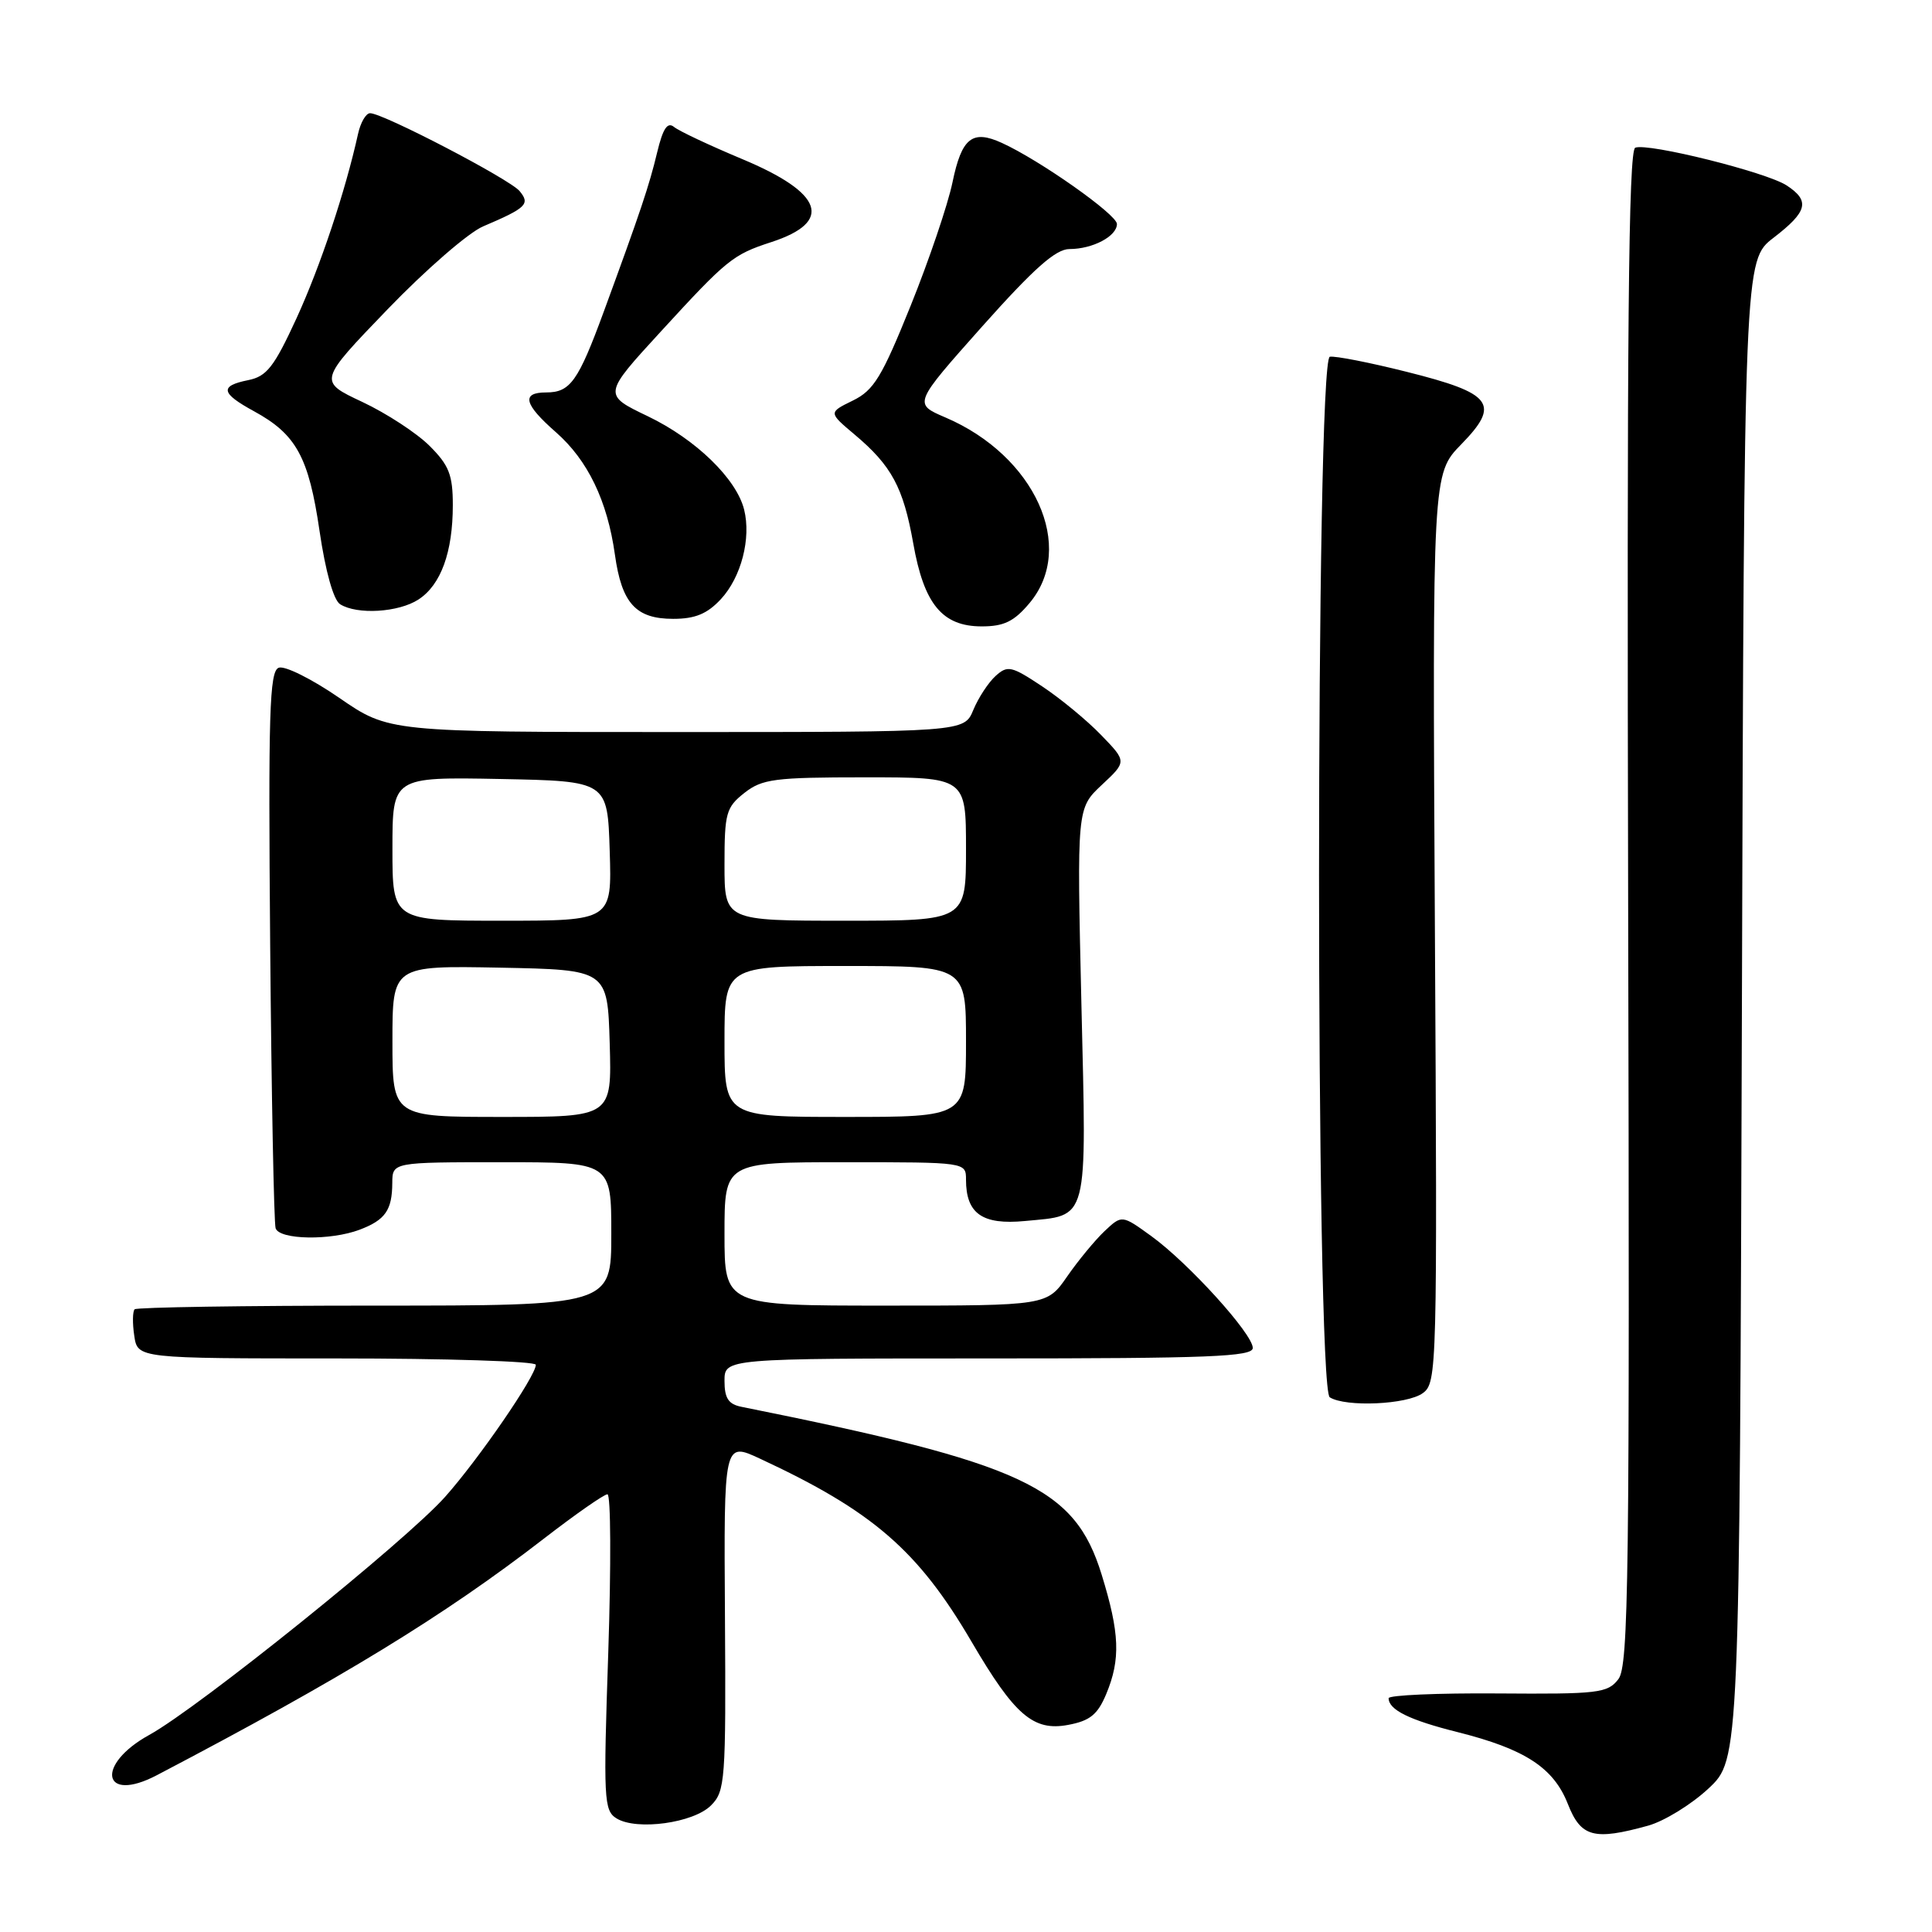 <?xml version="1.0" encoding="UTF-8" standalone="no"?>
<!DOCTYPE svg PUBLIC "-//W3C//DTD SVG 1.1//EN" "http://www.w3.org/Graphics/SVG/1.1/DTD/svg11.dtd" >
<svg xmlns="http://www.w3.org/2000/svg" xmlns:xlink="http://www.w3.org/1999/xlink" version="1.1" viewBox="0 0 256 256">
 <g >
 <path fill="currentColor"
d=" M 218.38 241.91 C 220.51 241.32 224.11 239.11 226.38 236.99 C 230.50 233.14 230.50 233.14 230.81 133.82 C 231.11 34.50 231.11 34.50 235.01 31.50 C 239.52 28.03 239.87 26.62 236.74 24.57 C 234.07 22.82 218.39 18.91 216.68 19.57 C 215.78 19.91 215.56 43.91 215.74 120.26 C 215.95 209.26 215.81 220.72 214.44 222.50 C 213.02 224.35 211.79 224.49 198.45 224.39 C 190.50 224.33 184.00 224.62 184.00 225.02 C 184.00 226.56 186.76 227.92 193.16 229.52 C 202.07 231.76 205.86 234.23 207.75 239.04 C 209.48 243.44 211.20 243.90 218.38 241.91 Z  M 94.21 239.23 C 96.09 237.35 96.20 235.97 96.06 214.15 C 95.91 191.05 95.91 191.05 100.70 193.28 C 115.63 200.22 121.65 205.43 128.75 217.56 C 134.44 227.28 136.93 229.42 141.52 228.56 C 144.42 228.02 145.44 227.20 146.58 224.47 C 148.50 219.86 148.37 216.41 145.97 208.63 C 142.39 197.04 135.74 193.94 98.25 186.41 C 96.52 186.07 96.00 185.27 96.00 182.98 C 96.00 180.00 96.00 180.00 131.00 180.00 C 160.24 180.00 166.00 179.77 166.00 178.61 C 166.00 176.75 157.49 167.37 152.58 163.81 C 148.66 160.97 148.66 160.97 146.37 163.12 C 145.12 164.30 142.88 167.01 141.41 169.13 C 138.73 173.00 138.73 173.00 117.36 173.00 C 96.00 173.00 96.00 173.00 96.00 163.50 C 96.00 154.00 96.00 154.00 112.00 154.00 C 128.00 154.00 128.00 154.00 128.00 156.31 C 128.00 160.82 130.16 162.33 135.81 161.79 C 144.34 160.97 143.98 162.35 143.29 132.97 C 142.69 107.10 142.69 107.10 146.00 104.00 C 149.31 100.91 149.31 100.91 145.90 97.39 C 144.03 95.45 140.51 92.55 138.08 90.94 C 134.02 88.24 133.51 88.13 131.92 89.57 C 130.96 90.44 129.64 92.46 128.97 94.07 C 127.76 97.00 127.76 97.00 89.64 97.00 C 51.53 97.00 51.53 97.00 44.94 92.46 C 41.32 89.97 37.72 88.17 36.93 88.48 C 35.70 88.94 35.54 94.48 35.80 125.26 C 35.97 145.19 36.30 162.06 36.52 162.75 C 37.03 164.29 43.81 164.40 47.66 162.94 C 51.06 161.65 51.96 160.35 51.98 156.75 C 52.00 154.00 52.00 154.00 66.50 154.00 C 81.00 154.00 81.00 154.00 81.00 163.50 C 81.00 173.00 81.00 173.00 49.67 173.00 C 32.43 173.00 18.11 173.22 17.84 173.49 C 17.57 173.77 17.54 175.34 17.79 176.99 C 18.23 180.00 18.23 180.00 44.61 180.00 C 59.13 180.00 71.00 180.38 71.00 180.84 C 71.00 182.33 63.44 193.33 58.98 198.34 C 53.74 204.22 26.36 226.26 19.77 229.89 C 12.59 233.85 13.57 239.01 20.79 235.22 C 45.37 222.34 58.81 214.12 72.09 203.86 C 76.26 200.64 80.04 198.00 80.49 198.00 C 80.94 198.00 80.98 207.41 80.60 218.92 C 79.94 238.44 80.01 239.91 81.70 240.95 C 84.37 242.59 91.89 241.56 94.21 239.23 Z  M 188.54 184.59 C 190.41 183.22 190.46 181.46 190.13 122.99 C 189.80 62.79 189.80 62.79 193.63 58.87 C 198.85 53.52 197.79 52.12 186.40 49.27 C 181.51 48.04 176.92 47.14 176.21 47.27 C 174.31 47.61 174.30 183.94 176.20 185.15 C 178.31 186.48 186.46 186.12 188.54 184.59 Z  M 136.41 79.92 C 142.64 72.52 137.14 60.38 125.26 55.31 C 121.03 53.50 121.03 53.50 130.15 43.25 C 136.99 35.58 139.89 33.00 141.71 33.00 C 144.79 33.00 148.00 31.30 148.00 29.68 C 148.00 28.43 137.77 21.22 132.76 18.94 C 128.83 17.14 127.43 18.26 126.21 24.16 C 125.60 27.10 123.11 34.45 120.67 40.50 C 116.85 49.97 115.79 51.72 113.00 53.08 C 109.77 54.66 109.77 54.66 113.24 57.58 C 118.15 61.71 119.69 64.58 121.01 72.00 C 122.43 80.06 124.86 83.00 130.09 83.00 C 133.03 83.00 134.37 82.35 136.41 79.92 Z  M 95.53 79.38 C 98.22 76.47 99.55 71.33 98.60 67.52 C 97.57 63.42 92.18 58.20 85.85 55.16 C 79.88 52.30 79.88 52.30 87.59 43.90 C 96.33 34.37 97.11 33.74 102.17 32.09 C 110.45 29.40 109.12 25.58 98.35 21.08 C 94.03 19.27 89.96 17.36 89.31 16.82 C 88.44 16.12 87.84 17.02 87.08 20.18 C 86.01 24.64 84.90 27.94 79.99 41.33 C 76.61 50.53 75.56 52.00 72.38 52.00 C 69.04 52.00 69.41 53.55 73.67 57.28 C 77.89 60.99 80.48 66.36 81.48 73.50 C 82.38 79.95 84.25 82.00 89.20 82.00 C 92.12 82.00 93.71 81.34 95.53 79.38 Z  M 55.46 79.43 C 58.43 77.49 60.00 73.16 60.00 66.93 C 60.00 62.93 59.50 61.65 56.92 59.08 C 55.23 57.39 51.22 54.77 48.01 53.26 C 42.17 50.52 42.17 50.52 51.33 41.01 C 56.37 35.78 62.07 30.82 64.01 30.00 C 69.76 27.55 70.28 27.04 68.85 25.32 C 67.54 23.74 50.76 15.00 49.04 15.00 C 48.49 15.00 47.77 16.24 47.44 17.75 C 45.77 25.32 42.45 35.28 39.30 42.15 C 36.32 48.63 35.34 49.88 32.89 50.37 C 29.07 51.14 29.25 52.09 33.67 54.50 C 39.26 57.55 40.91 60.57 42.34 70.35 C 43.13 75.73 44.19 79.50 45.06 80.06 C 47.32 81.49 52.83 81.15 55.46 79.43 Z  M 52.00 137.97 C 52.00 127.95 52.00 127.95 66.25 128.22 C 80.50 128.50 80.50 128.50 80.79 138.25 C 81.07 148.00 81.07 148.00 66.54 148.00 C 52.00 148.00 52.00 148.00 52.00 137.97 Z  M 96.00 138.00 C 96.00 128.00 96.00 128.00 112.00 128.00 C 128.00 128.00 128.00 128.00 128.00 138.00 C 128.00 148.00 128.00 148.00 112.00 148.00 C 96.00 148.00 96.00 148.00 96.00 138.00 Z  M 52.00 112.47 C 52.00 102.95 52.00 102.95 66.25 103.22 C 80.50 103.50 80.50 103.50 80.79 112.75 C 81.08 122.00 81.08 122.00 66.54 122.00 C 52.00 122.00 52.00 122.00 52.00 112.47 Z  M 96.00 114.57 C 96.00 107.74 96.21 106.98 98.63 105.07 C 101.00 103.21 102.63 103.00 114.63 103.00 C 128.00 103.00 128.00 103.00 128.00 112.50 C 128.00 122.00 128.00 122.00 112.00 122.00 C 96.00 122.00 96.00 122.00 96.00 114.57 Z "/>
</g>
</svg>